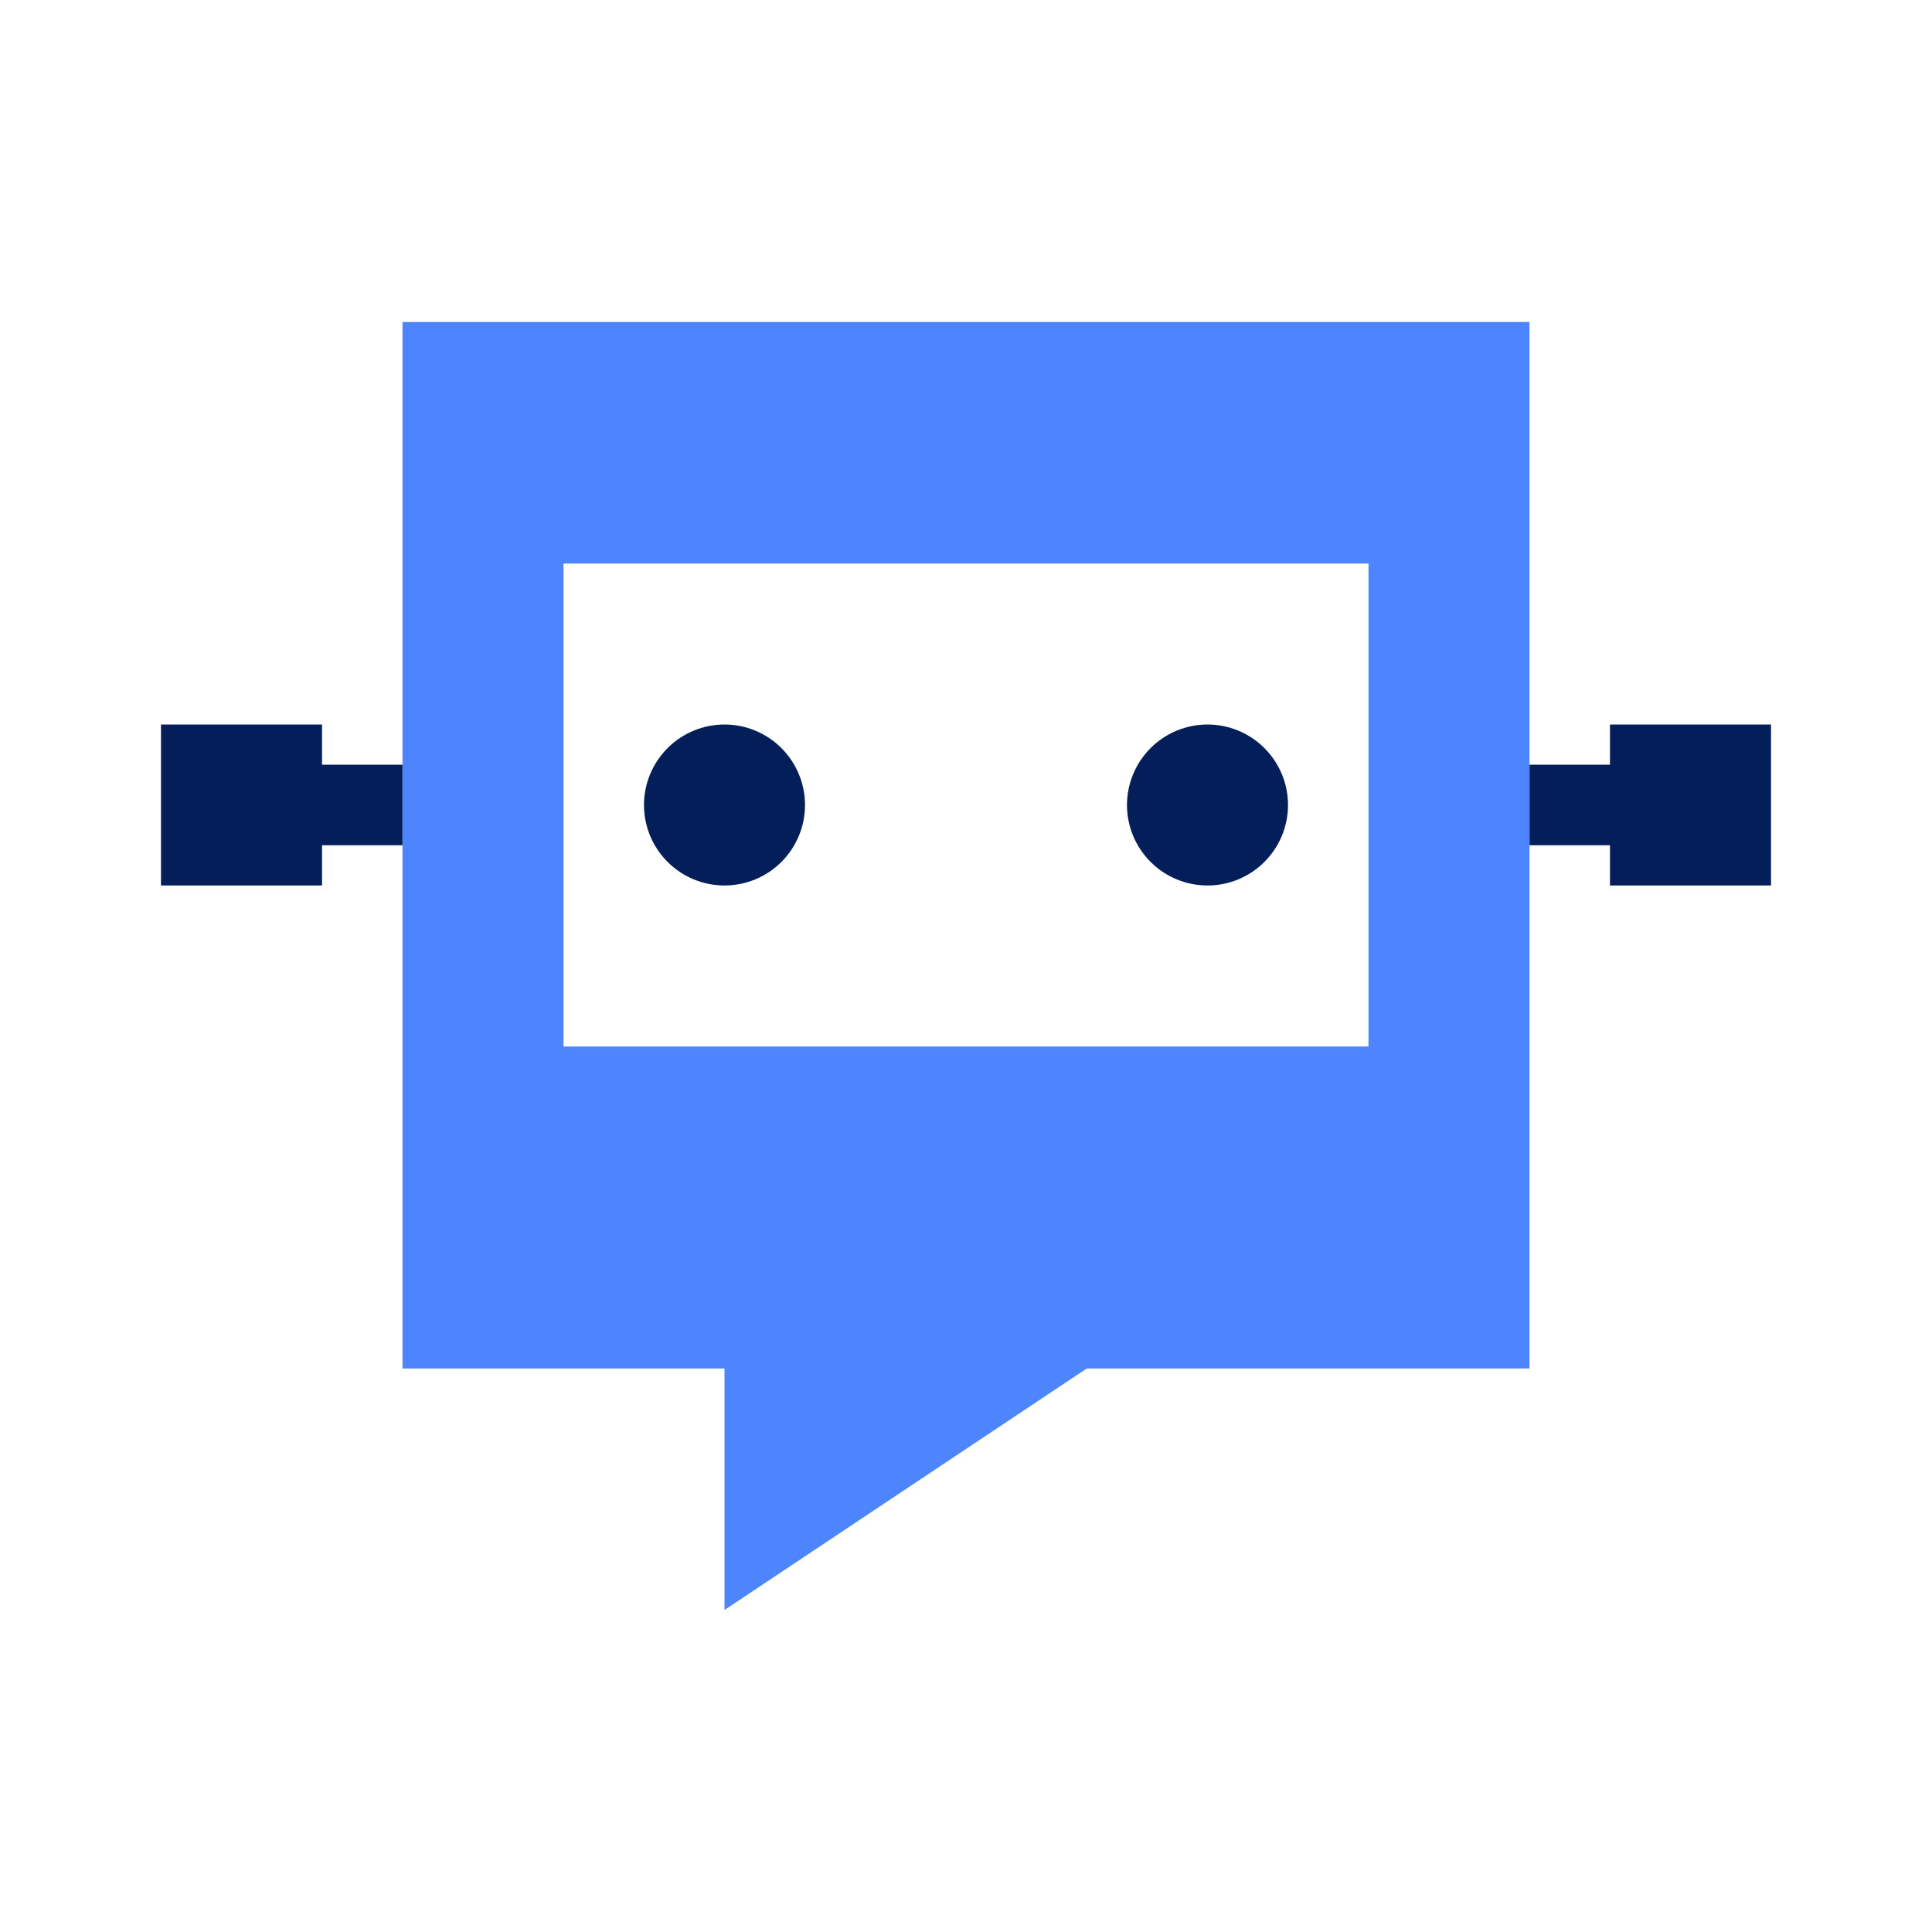 <svg width="40" height="40" viewBox="0 0 40 40" fill="none" xmlns="http://www.w3.org/2000/svg">
<path d="M8.333 6.667H31.667V15.833V17.5V28.333H22.5L15 33.333V28.333H8.333V17.5V15.833V6.667ZM11.667 11.667V21.667H28.333V11.667H11.667Z" fill="#4D85FF"/>
<path d="M6.667 15H3.333V18.333H6.667V17.5H8.333V15.833H6.667V15ZM16.667 16.667C16.667 16.225 16.491 15.801 16.178 15.488C15.866 15.176 15.442 15 15 15C14.558 15 14.134 15.176 13.822 15.488C13.509 15.801 13.333 16.225 13.333 16.667C13.333 17.109 13.509 17.533 13.822 17.845C14.134 18.158 14.558 18.333 15 18.333C15.442 18.333 15.866 18.158 16.178 17.845C16.491 17.533 16.667 17.109 16.667 16.667ZM26.667 16.667C26.667 16.225 26.491 15.801 26.178 15.488C25.866 15.176 25.442 15 25 15C24.558 15 24.134 15.176 23.822 15.488C23.509 15.801 23.333 16.225 23.333 16.667C23.333 17.109 23.509 17.533 23.822 17.845C24.134 18.158 24.558 18.333 25 18.333C25.442 18.333 25.866 18.158 26.178 17.845C26.491 17.533 26.667 17.109 26.667 16.667ZM31.667 17.5H33.333V18.333H36.667V15H33.333V15.833H31.667V17.5Z" fill="#031E59"/>
</svg>
